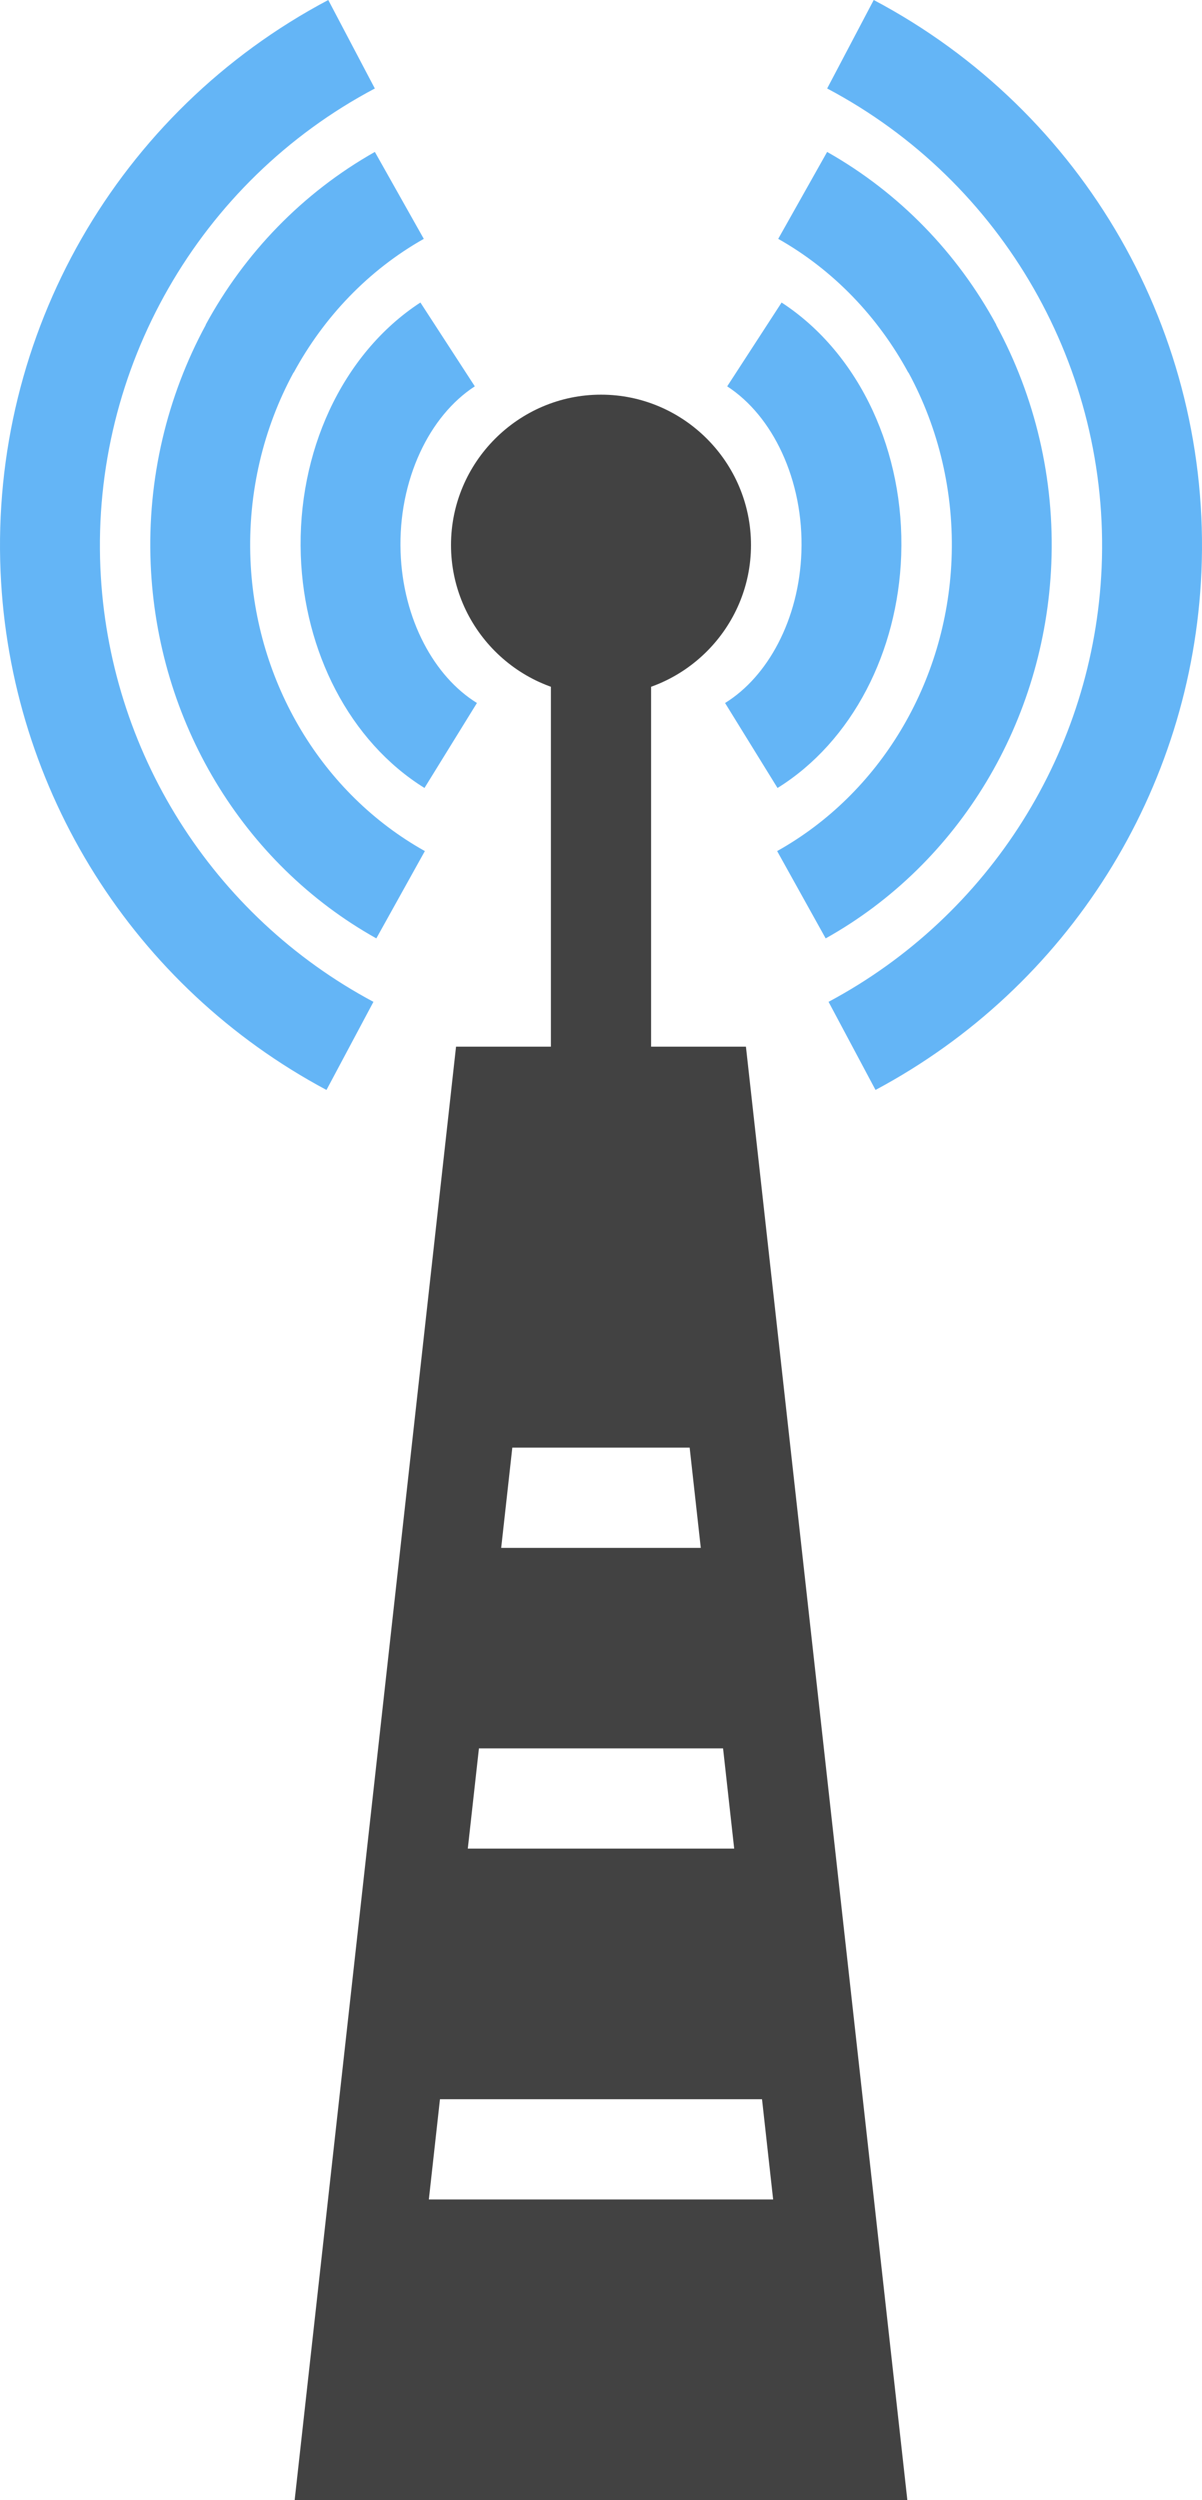 <?xml version="1.0" encoding="UTF-8"?>
<svg id="Layer_2" data-name="Layer 2" xmlns="http://www.w3.org/2000/svg" viewBox="0 0 89.888 186.873">
  <g id="Color">
    <path d="M35.507,28.876c-1.718,1.118-3.122,2.85-4.092,4.943-1.023,2.208-1.551,4.78-1.458,7.448.086,2.49.705,4.839,1.744,6.829.988,1.894,2.346,3.446,3.965,4.449l-3.922,6.351c-2.782-1.725-5.06-4.284-6.657-7.347-1.547-2.966-2.467-6.422-2.593-10.049-.134-3.854.638-7.59,2.132-10.814,1.548-3.341,3.882-6.168,6.813-8.075l4.068,6.264Z" fill="#64b5f6"/>
    <path d="M31.693,17.853c-4.136,2.335-7.468,5.832-9.728,9.996h-.015c-2.262,4.167-3.424,8.998-3.219,13.995.19,4.602,1.533,8.98,3.8,12.751,2.248,3.74,5.405,6.874,9.241,9.018l-3.629,6.526c-5.003-2.795-9.109-6.863-12.022-11.71-2.895-4.816-4.611-10.411-4.854-16.292-.261-6.353,1.228-12.516,4.123-17.853l-.011-.006c2.899-5.342,7.232-9.861,12.654-12.923l3.659,6.498Z" fill="#64b5f6"/>
    <path d="M28.032,6.614c-6.581,3.479-11.868,8.708-15.434,14.931-3.572,6.231-5.412,13.446-5.091,20.889.295,6.833,2.384,13.335,5.907,18.933,3.526,5.602,8.483,10.298,14.513,13.515l-3.512,6.586c-7.204-3.845-13.121-9.445-17.323-16.12C2.887,58.667.395,50.908.043,42.755c-.383-8.9,1.806-17.51,6.057-24.928C10.353,10.407,16.673,4.165,24.549,0l3.482,6.614Z" fill="#64b5f6"/>
    <path d="M58.449,22.612c2.931,1.907,5.265,4.734,6.813,8.075,1.494,3.225,2.266,6.96,2.132,10.814-.126,3.627-1.045,7.083-2.593,10.049-1.598,3.062-3.875,5.622-6.657,7.347l-3.922-6.351c1.62-1.003,2.977-2.555,3.965-4.449,1.039-1.99,1.658-4.339,1.744-6.829.093-2.668-.435-5.24-1.458-7.448-.97-2.093-2.373-3.825-4.092-4.943l4.068-6.264Z" fill="#64b5f6"/>
    <path d="M61.853,11.355c5.422,3.062,9.756,7.581,12.655,12.923l-.011.006c2.896,5.338,4.384,11.5,4.123,17.853-.242,5.881-1.958,11.476-4.853,16.292-2.913,4.847-7.019,8.915-12.022,11.71l-3.629-6.526c3.836-2.144,6.993-5.277,9.241-9.018,2.267-3.77,3.61-8.149,3.8-12.751.206-4.997-.956-9.828-3.219-13.995h-.015c-2.26-4.164-5.592-7.661-9.727-9.996l3.658-6.498Z" fill="#64b5f6"/>
    <path d="M65.339,0c7.876,4.165,14.197,10.407,18.449,17.827,4.251,7.418,6.44,16.027,6.057,24.928-.352,8.153-2.844,15.912-7.049,22.592-4.202,6.675-10.119,12.275-17.323,16.12l-3.512-6.586c6.029-3.217,10.987-7.913,14.513-13.515,3.524-5.598,5.613-12.1,5.908-18.933.32-7.442-1.519-14.657-5.091-20.889-3.566-6.223-8.854-11.451-15.435-14.931l3.483-6.614Z" fill="#64b5f6"/>
  </g>
  <g id="Grey">
    <path d="M33.734,81.568l-11.238,101.148-.462,4.156h45.82l-.462-4.156-11.239-101.148-.371-3.337h-21.678l-.371,3.337h0ZM57.818,164.396h-25.748l.832-7.493h24.083l.832,7.493h0ZM29.734,179.381h15.234-15.234ZM44.968,179.381h15.186-15.186ZM51.574,108.202l.832,7.492h-14.926l.832-7.492h13.261ZM54.072,130.68l.832,7.492h-19.921l.833-7.492h18.256Z" fill="#424242" fill-rule="evenodd"/>
    <rect x="41.197" y="48.284" width="7.493" height="35.304" fill="#424242"/>
    <path d="M44.944,29.498c3.089,0,5.894,1.264,7.931,3.307,2.03,2.036,3.286,4.842,3.286,7.934s-1.255,5.895-3.286,7.933c-2.037,2.043-4.842,3.307-7.931,3.307s-5.894-1.264-7.931-3.307c-2.03-2.037-3.286-4.843-3.286-7.933s1.255-5.897,3.286-7.934c2.037-2.043,4.841-3.307,7.931-3.307Z" fill="#424242"/>
  </g>
</svg>